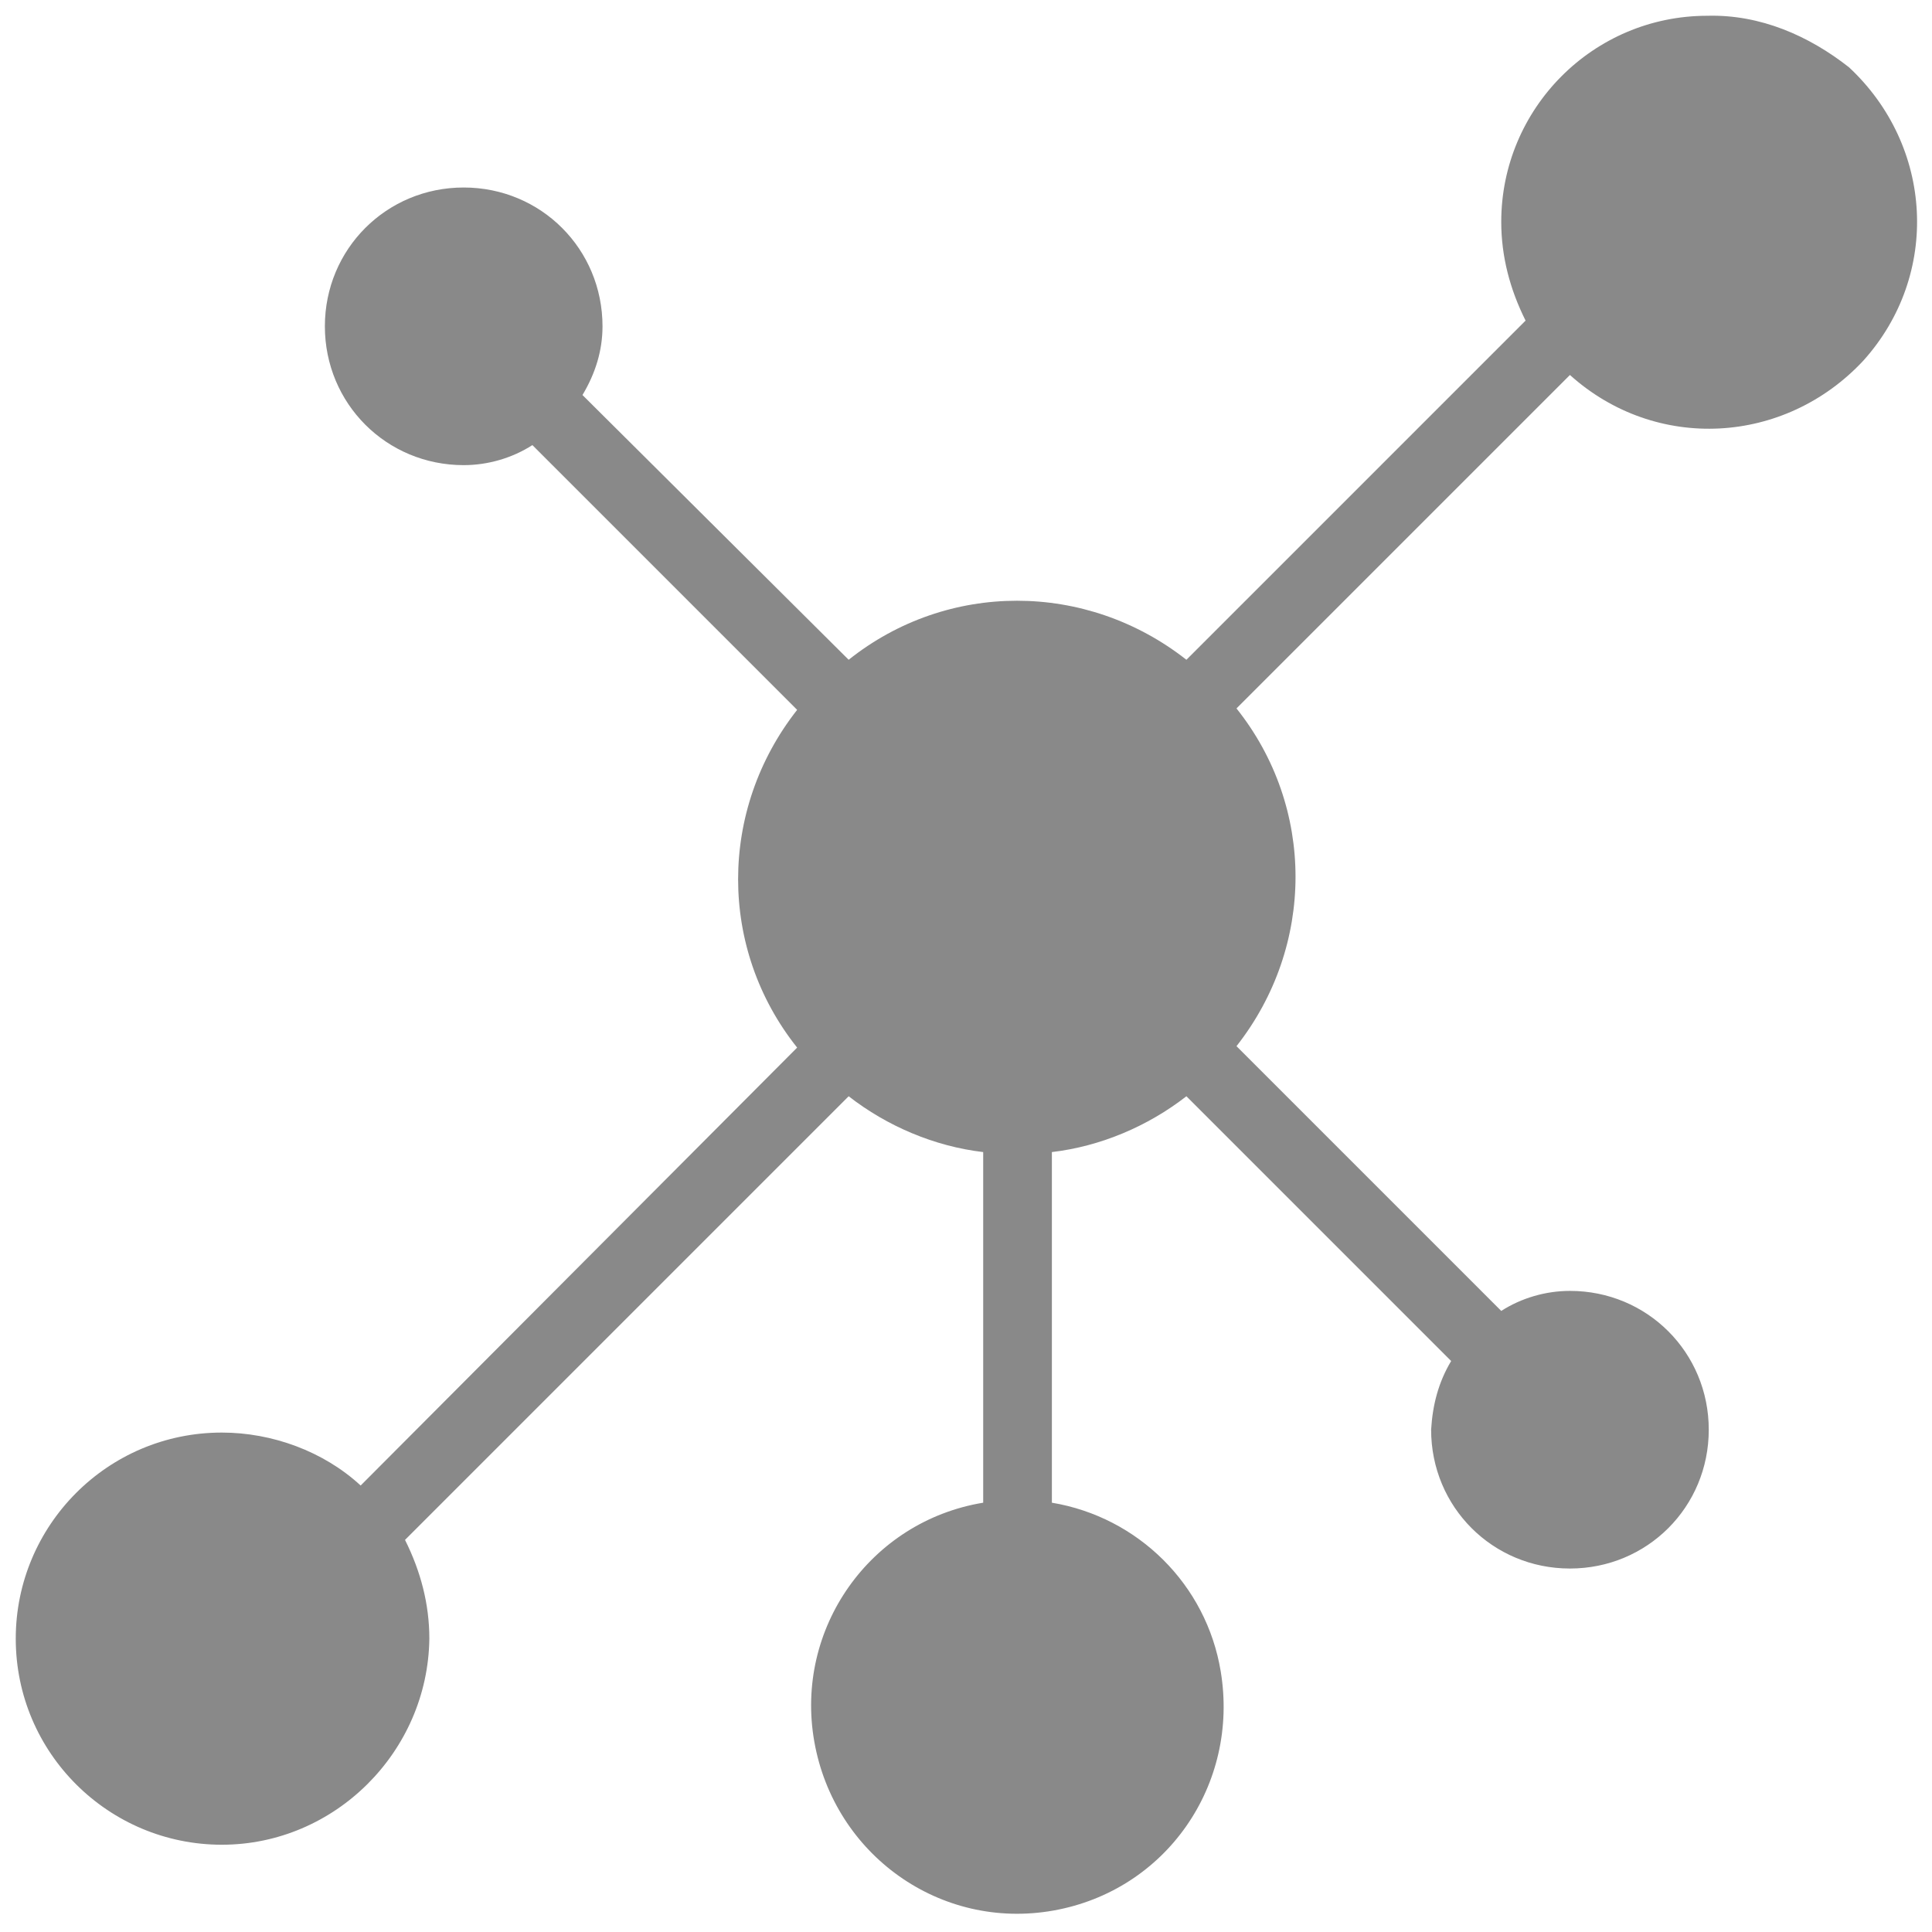 <?xml version="1.0" encoding="utf-8"?>
<!-- Generator: Adobe Illustrator 22.1.0, SVG Export Plug-In . SVG Version: 6.00 Build 0)  -->
<svg version="1.1" id="Layer_1" xmlns="http://www.w3.org/2000/svg" xmlns:xlink="http://www.w3.org/1999/xlink" x="0px" y="0px"
	 viewBox="0 0 135 135" style="enable-background:new 0 0 135 135;" xml:space="preserve">
<style type="text/css">
	.st0{fill:#898989;}
</style>
<g transform="translate(-7085 5453)">
	<g transform="translate(0.001 0.002)">
		<path class="st0" d="M7204.3-5451.9c-8,0-14.4,6.5-14.4,14.4c0,2.4,0.6,4.7,1.7,6.9l-23.7,23.7c-7-5.5-16.7-5.5-23.6,0l-18.6-18.5
			c0.9-1.5,1.4-3.1,1.4-4.8c0-5.4-4.3-9.7-9.7-9.7c-5.4,0-9.7,4.3-9.7,9.7c0,5.4,4.3,9.7,9.7,9.7l0,0c1.7,0,3.4-0.5,4.8-1.4
			l18.5,18.5c-5.5,7-5.5,16.7,0,23.6l-30.5,30.6c-2.6-2.4-6.2-3.7-9.7-3.7c-8,0-14.4,6.5-14.4,14.4c0,8,6.5,14.4,14.4,14.4
			s14.4-6.5,14.5-14.4c0-2.4-0.6-4.7-1.7-6.9l31-31c2.7,2.1,6,3.5,9.4,3.9v24.5c-7.9,1.3-13.2,8.8-11.8,16.7
			c1.4,7.9,8.8,13.2,16.7,11.8c7.9-1.4,13-8.8,11.7-16.7c-1-6.1-5.8-10.8-11.8-11.8v-24.5c3.4-0.4,6.7-1.8,9.4-3.9l18.5,18.5
			c-0.9,1.5-1.3,3.1-1.4,4.8c0,5.4,4.3,9.7,9.7,9.7s9.7-4.3,9.7-9.7c0-5.4-4.3-9.7-9.7-9.7c-1.7,0-3.4,0.5-4.8,1.4l-18.5-18.5
			c5.5-7,5.5-16.7,0-23.6l23.3-23.3c6,5.4,15,4.9,20.5-1c5.4-6,4.9-15-1-20.5C7211.4-5450.5,7208-5452,7204.3-5451.9"/>
	</g>
</g>
</svg>

